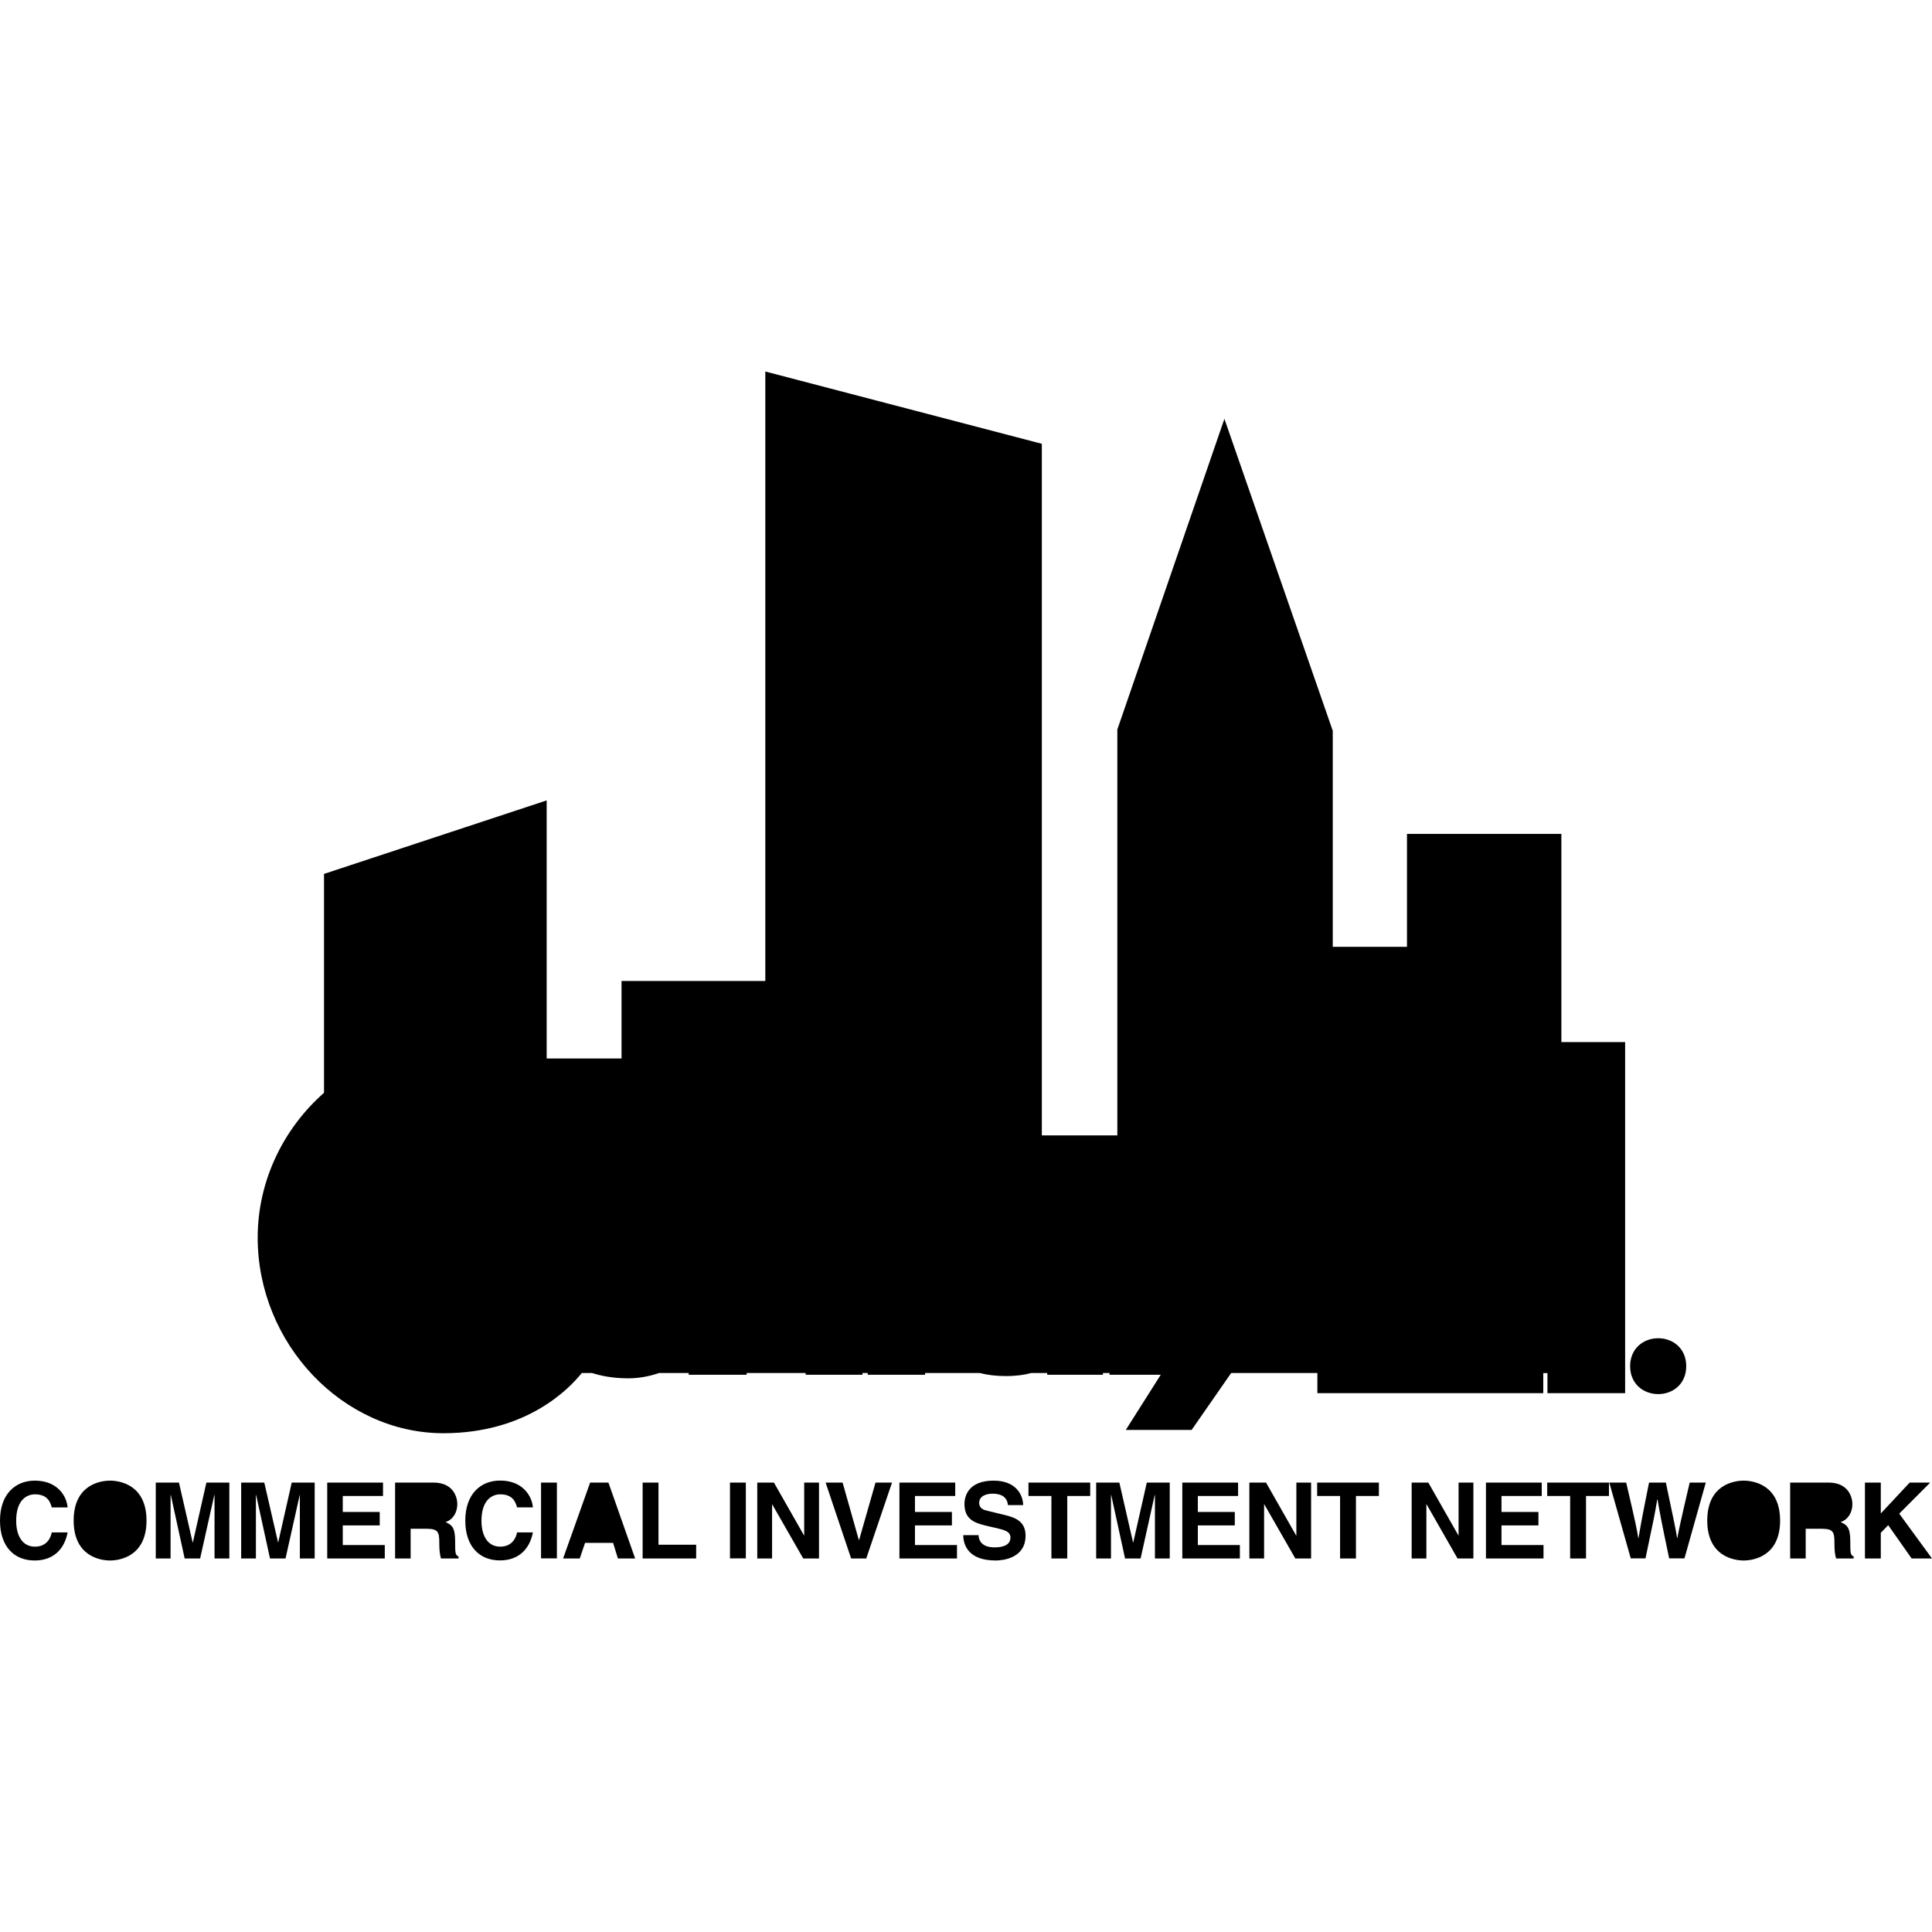 <?xml version="1.0" encoding="iso-8859-1"?><svg height="200px" viewBox="0.0 0.0 24.0 24.0" width="200px" xmlns="http://www.w3.org/2000/svg"><path animation_id="0" d="M19.396 12.945 L19.396 10.359 L17.478 10.359 L17.478 11.762 L16.556 11.762 L16.556 9.078 L15.21 5.203 L13.88 9.062 L13.88 14.104 L12.942 14.104 L12.942 5.513 L9.507 4.615 L9.507 12.186 L7.721 12.186 L7.721 13.149 L6.791 13.149 L6.791 9.943 L4.025 10.856 L4.025 13.575 C3.525 14.015 3.201 14.664 3.201 15.374 C3.201 16.691 4.258 17.804 5.508 17.804 C6.538 17.804 7.069 17.254 7.227 17.056 L7.355 17.056 C7.454 17.088 7.604 17.122 7.806 17.122 C7.948 17.122 8.079 17.093 8.188 17.056 L8.555 17.056 L8.555 17.078 L9.275 17.078 L9.275 17.056 L10.008 17.056 L10.008 17.078 L10.714 17.078 L10.714 17.056 L10.779 17.056 L10.779 17.078 L11.492 17.078 L11.492 17.056 L12.17 17.056 C12.264 17.08 12.37 17.094 12.493 17.094 C12.625 17.094 12.729 17.079 12.81 17.056 L13.009 17.056 L13.009 17.078 L13.701 17.078 L13.701 17.056 L13.783 17.056 L13.783 17.078 L14.419 17.078 L13.985 17.763 L14.803 17.763 L15.294 17.056 L16.365 17.056 L16.365 17.306 L19.171 17.306 L19.171 17.057 L19.223 17.057 L19.223 17.306 L20.188 17.306 L20.188 12.945 L19.396 12.945 L19.396 12.945 M0.643 18.726 C0.627 18.669 0.597 18.563 0.434 18.563 C0.339 18.563 0.201 18.626 0.201 18.892 C0.201 19.062 0.268 19.213 0.434 19.213 C0.543 19.213 0.619 19.152 0.643 19.036 L0.84 19.036 C0.801 19.241 0.667 19.385 0.43 19.385 C0.18 19.385 0.0 19.216 0.0 18.89 C0.0 18.561 0.19 18.393 0.433 18.393 C0.716 18.393 0.829 18.587 0.84 18.726 L0.643 18.726 L0.643 18.726 M0.915 18.889 C0.915 19.331 1.243 19.385 1.367 19.385 C1.492 19.385 1.82 19.331 1.82 18.889 C1.82 18.447 1.492 18.393 1.367 18.393 C1.243 18.393 0.915 18.446 0.915 18.889 M2.849 19.36 L2.665 19.36 L2.665 18.572 L2.662 18.572 L2.486 19.36 L2.294 19.36 L2.122 18.572 L2.119 18.572 L2.119 19.36 L1.935 19.36 L1.935 18.417 L2.223 18.417 L2.393 19.16 L2.396 19.16 L2.564 18.417 L2.849 18.417 L2.849 19.36 M3.909 19.36 L3.725 19.36 L3.725 18.572 L3.723 18.572 L3.547 19.36 L3.354 19.36 L3.182 18.572 L3.179 18.572 L3.179 19.36 L2.996 19.36 L2.996 18.417 L3.283 18.417 L3.454 19.16 L3.456 19.16 L3.624 18.417 L3.909 18.417 L3.909 19.36 M4.758 18.584 L4.258 18.584 L4.258 18.782 L4.717 18.782 L4.717 18.949 L4.258 18.949 L4.258 19.193 L4.78 19.193 L4.78 19.36 L4.065 19.36 L4.065 18.417 L4.758 18.417 L4.758 18.584 M4.907 19.36 L5.101 19.36 L5.101 18.991 L5.304 18.991 C5.449 18.991 5.457 19.041 5.457 19.169 C5.457 19.267 5.465 19.315 5.478 19.36 L5.696 19.36 L5.696 19.335 C5.654 19.319 5.654 19.285 5.654 19.147 C5.654 18.972 5.612 18.943 5.535 18.908 C5.628 18.877 5.681 18.788 5.681 18.684 C5.681 18.603 5.635 18.417 5.384 18.417 L4.908 18.417 L4.908 19.36 L4.907 19.36 M6.423 18.726 C6.407 18.669 6.377 18.563 6.214 18.563 C6.12 18.563 5.981 18.626 5.981 18.892 C5.981 19.062 6.048 19.213 6.214 19.213 C6.323 19.213 6.399 19.152 6.423 19.036 L6.62 19.036 C6.58 19.241 6.446 19.384 6.21 19.384 C5.96 19.384 5.78 19.215 5.78 18.889 C5.78 18.56 5.97 18.392 6.213 18.392 C6.495 18.392 6.609 18.586 6.62 18.725 L6.423 18.725 L6.423 18.726 M6.721 18.417 L6.918 18.417 L6.918 19.359 L6.721 19.359 L6.721 18.417 M7.268 19.166 L7.616 19.166 L7.676 19.36 L7.89 19.36 L7.558 18.417 L7.331 18.417 L6.995 19.36 L7.202 19.36 L7.268 19.166 M8.18 19.189 L8.648 19.189 L8.648 19.36 L7.983 19.36 L7.983 18.417 L8.18 18.417 L8.18 19.189 M9.068 18.417 L9.265 18.417 L9.265 19.359 L9.068 19.359 L9.068 18.417 M9.99 18.417 L10.174 18.417 L10.174 19.36 L9.978 19.36 L9.593 18.688 L9.591 18.688 L9.591 19.36 L9.407 19.36 L9.407 18.417 L9.614 18.417 L9.988 19.074 L9.99 19.074 L9.99 18.417 M10.876 18.417 L11.081 18.417 L10.761 19.36 L10.573 19.36 L10.256 18.417 L10.467 18.417 L10.669 19.131 L10.672 19.131 L10.876 18.417 M11.866 18.584 L11.366 18.584 L11.366 18.782 L11.825 18.782 L11.825 18.949 L11.366 18.949 L11.366 19.193 L11.888 19.193 L11.888 19.36 L11.173 19.36 L11.173 18.417 L11.866 18.417 L11.866 18.584 M12.156 19.07 C12.157 19.122 12.183 19.222 12.355 19.222 C12.448 19.222 12.552 19.199 12.552 19.1 C12.552 19.026 12.481 19.007 12.381 18.983 L12.28 18.96 C12.128 18.924 11.981 18.89 11.981 18.683 C11.981 18.578 12.037 18.393 12.343 18.393 C12.632 18.393 12.709 18.582 12.71 18.697 L12.521 18.697 C12.516 18.655 12.5 18.555 12.329 18.555 C12.254 18.555 12.164 18.583 12.164 18.668 C12.164 18.742 12.225 18.758 12.264 18.767 L12.494 18.823 C12.622 18.854 12.74 18.907 12.74 19.076 C12.74 19.36 12.452 19.385 12.369 19.385 C12.025 19.385 11.966 19.187 11.966 19.07 L12.156 19.07 L12.156 19.07 M13.258 19.36 L13.061 19.36 L13.061 18.584 L12.776 18.584 L12.776 18.417 L13.543 18.417 L13.543 18.584 L13.258 18.584 L13.258 19.36 M14.531 19.36 L14.347 19.36 L14.347 18.572 L14.344 18.572 L14.169 19.36 L13.976 19.36 L13.804 18.572 L13.801 18.572 L13.801 19.36 L13.617 19.36 L13.617 18.417 L13.905 18.417 L14.075 19.16 L14.078 19.16 L14.246 18.417 L14.531 18.417 L14.531 19.36 M15.38 18.584 L14.88 18.584 L14.88 18.782 L15.339 18.782 L15.339 18.949 L14.88 18.949 L14.88 19.193 L15.402 19.193 L15.402 19.36 L14.687 19.36 L14.687 18.417 L15.38 18.417 L15.38 18.584 M16.104 18.417 L16.287 18.417 L16.287 19.36 L16.091 19.36 L15.706 18.688 L15.703 18.688 L15.703 19.36 L15.52 19.36 L15.52 18.417 L15.727 18.417 L16.101 19.074 L16.104 19.074 L16.104 18.417 M16.844 19.36 L16.647 19.36 L16.647 18.584 L16.362 18.584 L16.362 18.417 L17.129 18.417 L17.129 18.584 L16.844 18.584 L16.844 19.36 M18.119 18.417 L18.303 18.417 L18.303 19.36 L18.106 19.36 L17.722 18.688 L17.719 18.688 L17.719 19.36 L17.536 19.36 L17.536 18.417 L17.743 18.417 L18.117 19.074 L18.119 19.074 L18.119 18.417 M19.152 18.584 L18.652 18.584 L18.652 18.782 L19.111 18.782 L19.111 18.949 L18.652 18.949 L18.652 19.193 L19.174 19.193 L19.174 19.36 L18.459 19.36 L18.459 18.417 L19.152 18.417 L19.152 18.584 M19.702 19.36 L19.505 19.36 L19.505 18.584 L19.22 18.584 L19.22 18.417 L19.987 18.417 L19.987 18.584 L19.702 18.584 L19.702 19.36 M19.991 18.417 L20.201 18.417 C20.322 18.933 20.334 18.999 20.351 19.106 L20.354 19.106 C20.371 19.008 20.385 18.912 20.485 18.417 L20.694 18.417 C20.804 18.935 20.813 18.984 20.834 19.106 L20.837 19.106 C20.853 19.017 20.868 18.936 20.99 18.417 L21.19 18.417 L20.925 19.359 L20.735 19.359 C20.638 18.898 20.621 18.805 20.59 18.625 L20.587 18.625 C20.558 18.805 20.543 18.874 20.441 19.359 L20.258 19.359 L19.991 18.417 L19.991 18.417 M21.208 18.889 C21.208 19.331 21.536 19.385 21.661 19.385 C21.785 19.385 22.113 19.331 22.113 18.889 C22.113 18.447 21.785 18.393 21.661 18.393 C21.536 18.393 21.208 18.446 21.208 18.889 M22.238 19.36 L22.431 19.36 L22.431 18.991 L22.634 18.991 C22.78 18.991 22.788 19.041 22.788 19.169 C22.788 19.267 22.795 19.315 22.809 19.36 L23.027 19.36 L23.027 19.335 C22.985 19.319 22.985 19.285 22.985 19.147 C22.985 18.972 22.943 18.943 22.865 18.908 C22.958 18.877 23.011 18.788 23.011 18.684 C23.011 18.603 22.965 18.417 22.714 18.417 L22.238 18.417 L22.238 19.36 L22.238 19.36 M23.364 19.36 L23.167 19.36 L23.167 18.417 L23.364 18.417 L23.364 18.801 L23.723 18.417 L23.978 18.417 L23.593 18.803 L24.0 19.36 L23.747 19.36 L23.456 18.946 L23.364 19.041 L23.364 19.36" fill="black" fill-opacity="1.0" filling="0"/>
<path animation_id="1" d="M1.111 18.889 C1.111 18.625 1.261 18.559 1.367 18.559 C1.473 18.559 1.623 18.625 1.623 18.889 C1.623 19.152 1.473 19.218 1.367 19.218 C1.261 19.218 1.111 19.152 1.111 18.889 M5.101 18.832 L5.101 18.58 L5.346 18.58 C5.461 18.58 5.484 18.654 5.484 18.704 C5.484 18.797 5.434 18.832 5.332 18.832 L5.101 18.832 L5.101 18.832 M7.441 18.63 L7.444 18.63 L7.56 19.003 L7.32 19.003 L7.441 18.63 M21.405 18.889 C21.405 18.625 21.555 18.559 21.661 18.559 C21.767 18.559 21.916 18.625 21.916 18.889 C21.916 19.152 21.767 19.218 21.661 19.218 C21.555 19.218 21.405 19.152 21.405 18.889 M22.431 18.832 L22.431 18.58 L22.676 18.58 C22.792 18.58 22.814 18.654 22.814 18.704 C22.814 18.797 22.764 18.832 22.662 18.832 L22.431 18.832 L22.431 18.832 M13.602 16.98 L13.107 16.98 L13.107 16.8 L13.009 16.794 C13.009 16.796 12.972 16.996 12.492 16.996 C11.668 16.996 11.627 16.344 11.627 16.214 L11.627 15.274 L11.392 15.274 L11.392 16.98 L10.876 16.98 L10.876 15.274 L10.614 15.274 L10.614 16.98 L10.106 16.98 L10.106 15.641 C10.103 15.491 10.005 15.21 9.654 15.21 C9.218 15.21 9.176 15.625 9.175 15.629 L9.175 16.98 L8.653 16.98 L8.653 15.414 L7.472 16.481 L7.515 16.517 C7.526 16.526 7.625 16.604 7.888 16.604 C8.08 16.604 8.302 16.461 8.419 16.375 L8.419 16.841 C8.367 16.875 8.118 17.024 7.806 17.024 C7.458 17.024 7.267 16.916 7.265 16.915 L7.225 16.892 L7.199 16.93 C7.194 16.938 6.679 17.706 5.508 17.706 C4.311 17.706 3.299 16.639 3.299 15.375 C3.299 14.141 4.314 13.098 5.515 13.098 C7.033 13.098 7.476 14.17 7.563 14.439 L6.722 14.439 C6.654 14.325 6.305 13.818 5.508 13.818 C4.697 13.818 4.012 14.553 4.012 15.423 C4.012 16.277 4.683 16.972 5.508 16.972 C6.301 16.972 6.73 16.39 6.748 16.366 L6.769 16.337 L6.748 16.308 C6.747 16.306 6.655 16.176 6.655 15.873 C6.655 15.127 7.233 14.681 7.792 14.681 C8.373 14.681 8.559 15.028 8.567 15.043 L8.66 15.02 L8.654 14.734 L9.148 14.734 L9.148 14.932 L9.243 14.951 C9.248 14.94 9.361 14.681 9.757 14.681 C10.408 14.681 10.51 15.102 10.514 15.12 L10.611 15.109 L10.611 14.734 L10.87 14.734 L10.87 14.019 L11.393 14.019 L11.393 14.734 L12.163 14.734 L12.163 16.044 C12.163 16.233 12.258 16.591 12.615 16.591 C12.969 16.591 13.092 16.231 13.107 16.041 L13.107 14.733 L13.603 14.733 L13.603 16.98 L13.602 16.98 M14.751 17.665 L14.163 17.665 L14.737 16.76 L14.737 15.278 L14.688 15.278 A0.266 0.266 0.0 0 0 14.49 15.356 C14.391 15.458 14.387 15.624 14.387 15.651 L14.387 16.98 L13.881 16.98 L13.881 14.733 L14.387 14.733 L14.387 14.877 L14.485 14.877 C14.485 14.797 14.629 14.744 14.68 14.732 L15.266 14.733 L15.266 16.03 L16.16 14.733 L16.79 14.733 L14.751 17.665" fill="black" fill-opacity="1.0" filling="0"/>
<path animation_id="2" d="M20.089 17.208 L19.321 17.208 L19.321 13.743 L18.87 13.743 L18.925 13.821 C18.926 13.822 19.038 13.986 19.038 14.317 C19.038 14.692 18.897 15.041 18.629 15.327 L17.461 16.494 L19.072 16.494 L19.072 17.208 L16.463 17.208 L16.463 16.514 L17.955 15.103 C17.968 15.093 18.332 14.785 18.332 14.311 C18.332 13.846 18.008 13.682 17.73 13.682 C17.49 13.682 17.093 13.853 17.071 14.473 L16.408 14.473 L16.408 14.283 C16.408 13.667 16.902 13.03 17.73 13.03 C18.566 13.03 18.727 13.481 18.733 13.501 L18.829 13.485 L18.829 13.043 L20.088 13.043 L20.088 17.208 L20.089 17.208" fill="black" fill-opacity="1.0" filling="0"/>
<path animation_id="3" d="M7.331 15.351 C7.001 15.63 7.145 16.003 7.147 16.007 L7.171 16.069 L8.114 15.304 L8.047 15.27 C8.031 15.262 7.659 15.073 7.331 15.351 L7.331 15.351 M20.947 16.971 C20.947 16.752 20.783 16.624 20.599 16.624 C20.415 16.624 20.25 16.752 20.25 16.971 C20.25 17.191 20.415 17.318 20.599 17.318 C20.783 17.318 20.947 17.191 20.947 16.971" fill="black" fill-opacity="1.0" filling="0"/>
<path animation_id="4" d="M20.847 16.971 C20.847 17.131 20.733 17.239 20.599 17.239 L20.599 17.238 C20.461 17.239 20.35 17.131 20.35 16.971 C20.35 16.811 20.461 16.705 20.599 16.705 C20.733 16.705 20.847 16.811 20.847 16.971" fill="black" fill-opacity="1.0" filling="0"/>
<path animation_id="5" d="M20.541 17.001 L20.579 17.001 L20.665 17.158 L20.76 17.158 L20.664 16.994 C20.714 16.991 20.754 16.966 20.754 16.897 C20.754 16.812 20.697 16.784 20.601 16.784 L20.461 16.784 L20.461 17.158 L20.541 17.158 L20.541 17.001 L20.541 17.001" fill="black" fill-opacity="1.0" filling="0"/>
<path animation_id="6" d="M20.541 16.937 L20.541 16.847 L20.597 16.847 C20.627 16.847 20.669 16.85 20.669 16.889 C20.669 16.93 20.648 16.937 20.612 16.937 L20.541 16.937 L20.541 16.937" fill="black" fill-opacity="1.0" filling="0"/></svg>